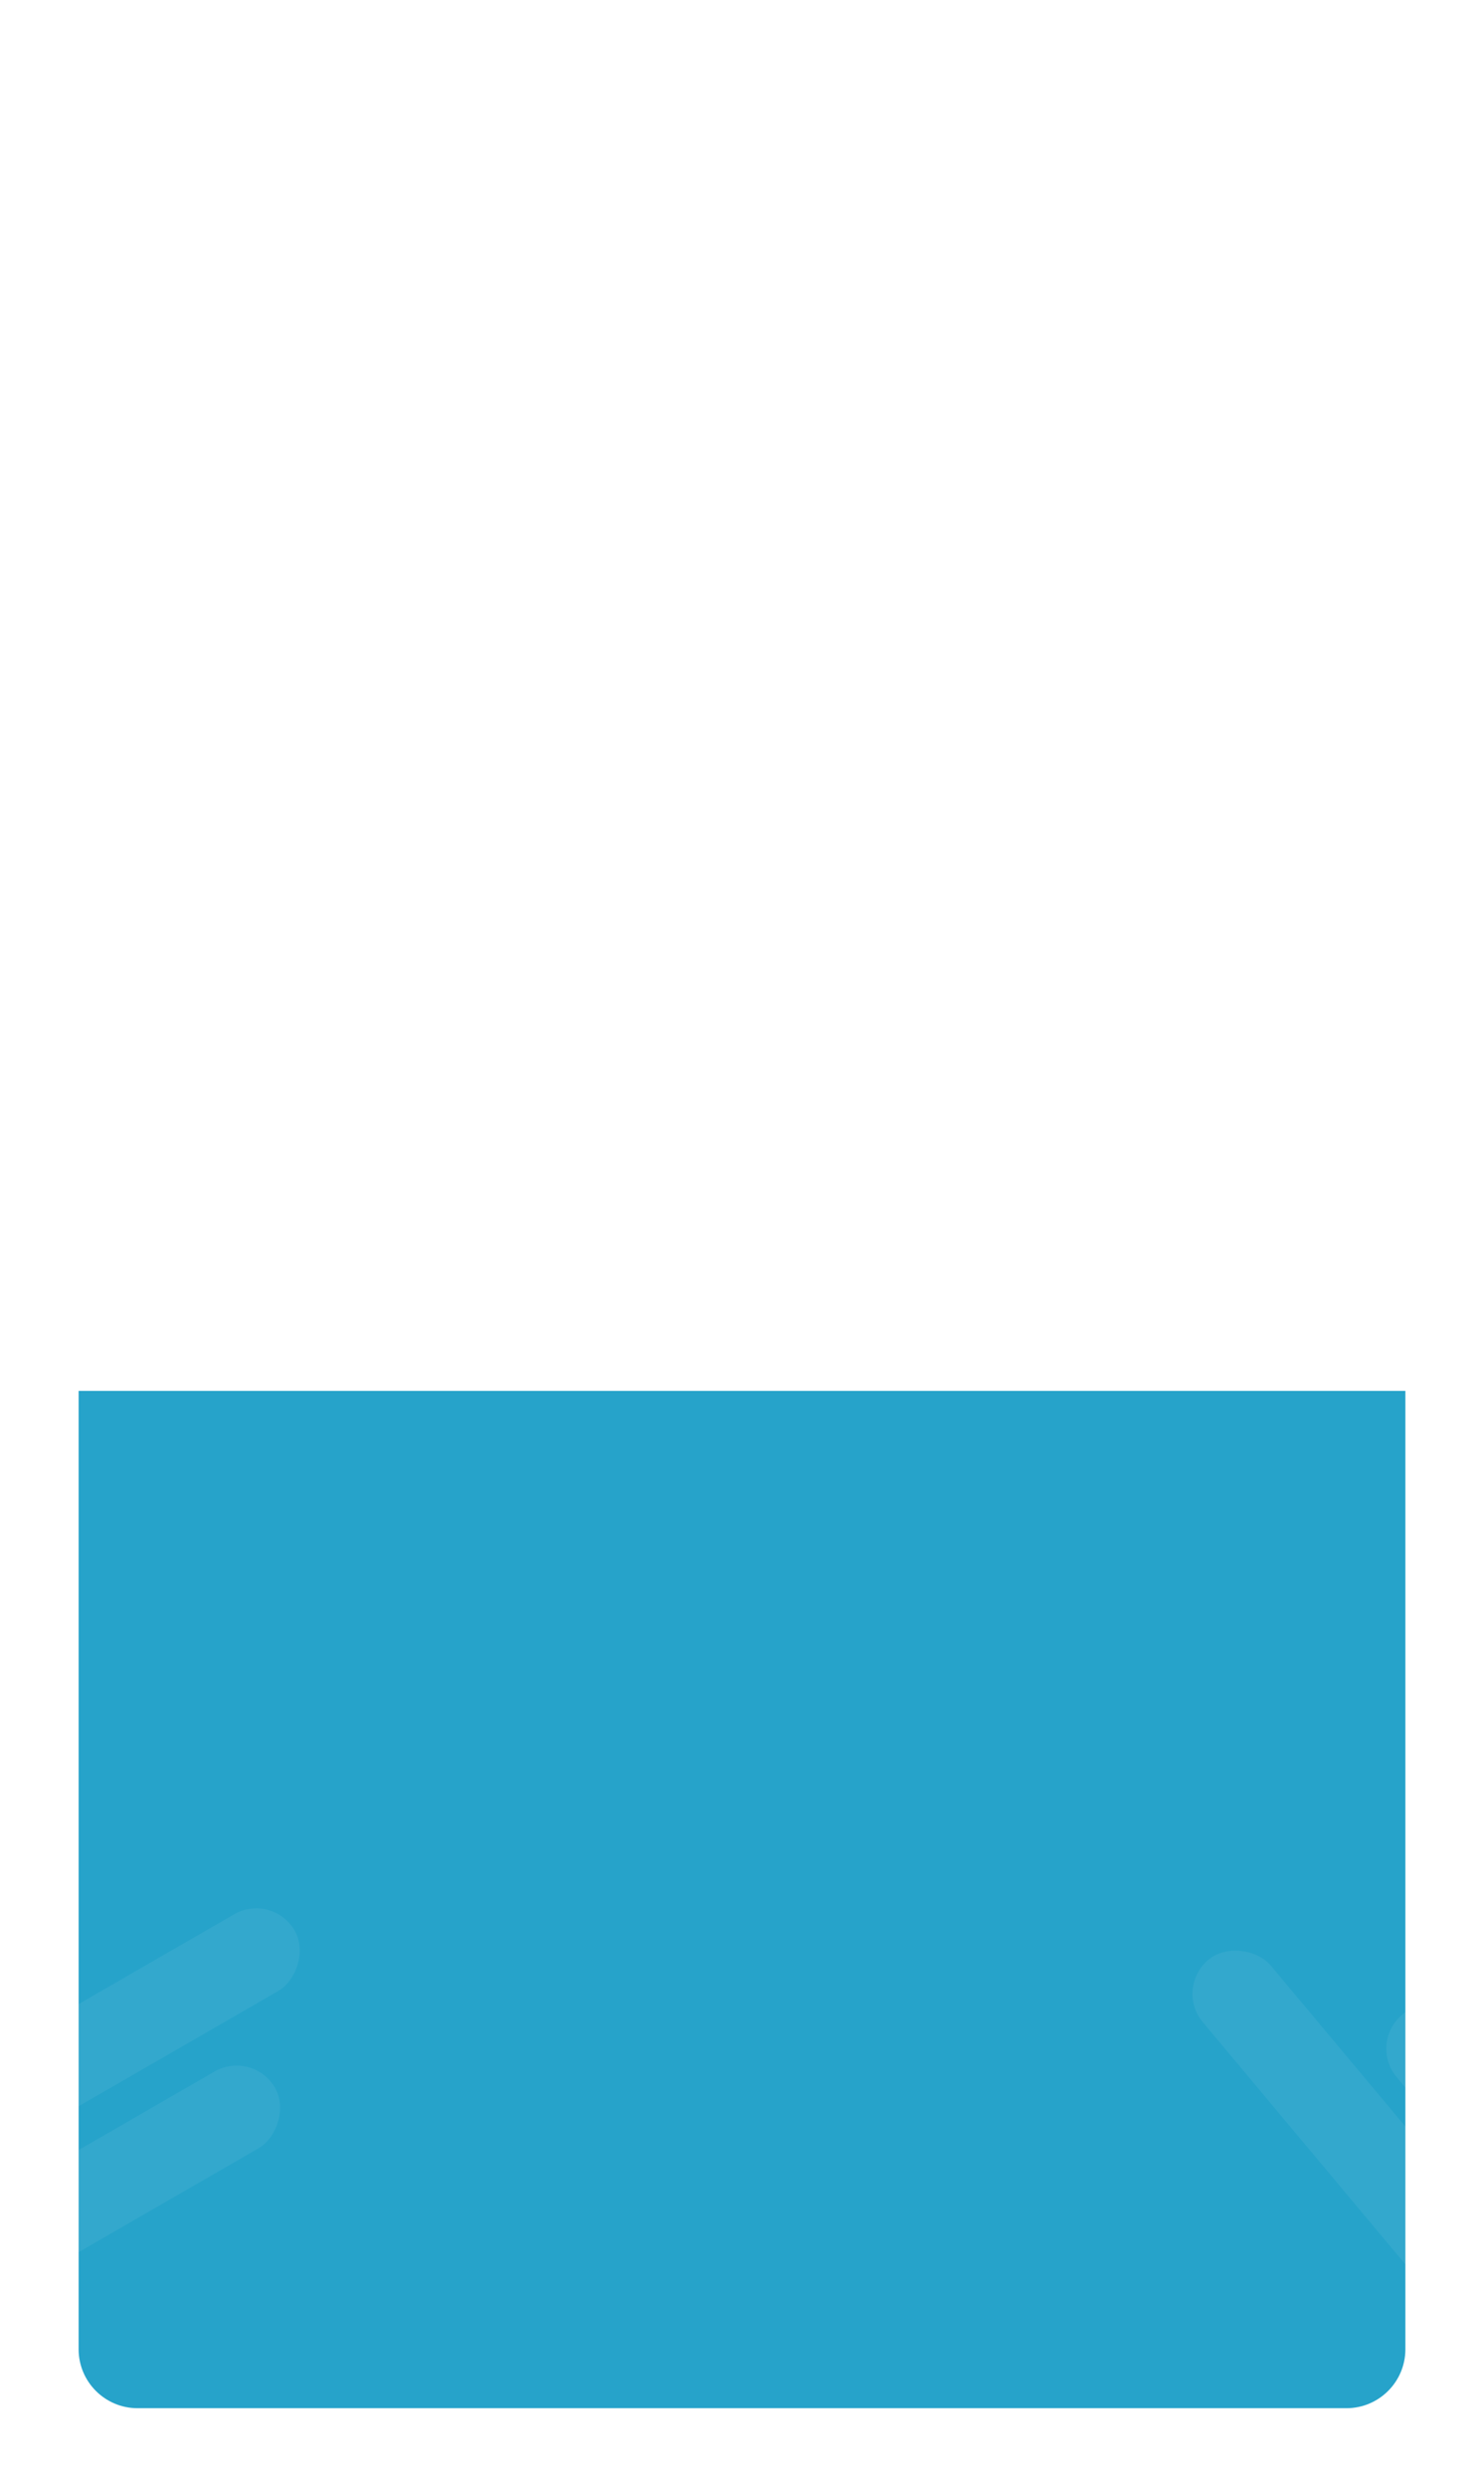 <svg width="302" height="506" viewBox="0 0 302 506" fill="none" xmlns="http://www.w3.org/2000/svg" xmlns:xlink="http://www.w3.org/1999/xlink">
<g clip-path="url(#clip0_32585_817)">
<rect x="-78.167" y="91.732" width="18" height="190.72" rx="9" transform="rotate(-120 -78.167 91.732)" fill="white" fill-opacity="0.1"/>
<rect x="339.498" y="104.69" width="18" height="190.72" rx="9" transform="rotate(135 339.498 104.69)" fill="white" fill-opacity="0.1"/>
<rect x="-91" y="124.387" width="18" height="269.597" rx="9" transform="rotate(-120 -91 124.387)" fill="white" fill-opacity="0.1"/>
<rect x="374.362" y="108.634" width="18" height="269.597" rx="9" transform="rotate(135 374.362 108.634)" fill="white" fill-opacity="0.1"/>
<path d="M0 16C0 7.163 7.163 0 16 0H286C294.837 0 302 7.163 302 16V490C302 498.837 294.837 506 286 506H16C7.163 506 0 498.837 0 490V16Z" fill="url(#paint0_linear_32585_817)"/>
<rect x="-78.167" y="91.732" width="18" height="190.72" rx="9" transform="rotate(-120 -78.167 91.732)" fill="white" fill-opacity="0.1"/>
<rect x="339.498" y="104.69" width="18" height="190.72" rx="9" transform="rotate(135 339.498 104.69)" fill="white" fill-opacity="0.1"/>
<rect x="-91" y="124.387" width="18" height="269.597" rx="9" transform="rotate(-120 -91 124.387)" fill="white" fill-opacity="0.1"/>
<rect x="374.362" y="108.634" width="18" height="269.597" rx="9" transform="rotate(135 374.362 108.634)" fill="white" fill-opacity="0.1"/>

<path d="M16 283H286V478C286 484.627 280.627 490 274 490H28C21.373 490 16 484.627 16 478V283Z" fill="#26A3CA"/>

<rect x="381.483" y="510.855" width="18" height="139.084" rx="9" transform="rotate(140.088 381.483 510.855)" fill="white" fill-opacity="0.06"/>
<rect x="342.044" y="499.681" width="18" height="139.084" rx="9" transform="rotate(140.088 342.044 499.681)" fill="white" fill-opacity="0.06"/>
<rect x="-56" y="470.13" width="18" height="139.084" rx="9" transform="rotate(-120 -56 470.13)" fill="white" fill-opacity="0.06"/>
<rect x="-60" y="502.13" width="18" height="139.084" rx="9" transform="rotate(-120 -60 502.13)" fill="white" fill-opacity="0.06"/>
</g>

<defs>
<pattern id="pattern0" patternContentUnits="objectBoundingBox" width="1" height="1">
</pattern>

<clipPath id="clip0_32585_817">
<path d="M0 16C0 7.163 7.163 0 16 0H286C294.837 0 302 7.163 302 16V490C302 498.837 294.837 506 286 506H16C7.163 506 0 498.837 0 490V16Z" fill="white"/>
</clipPath>
</defs>
</svg>
